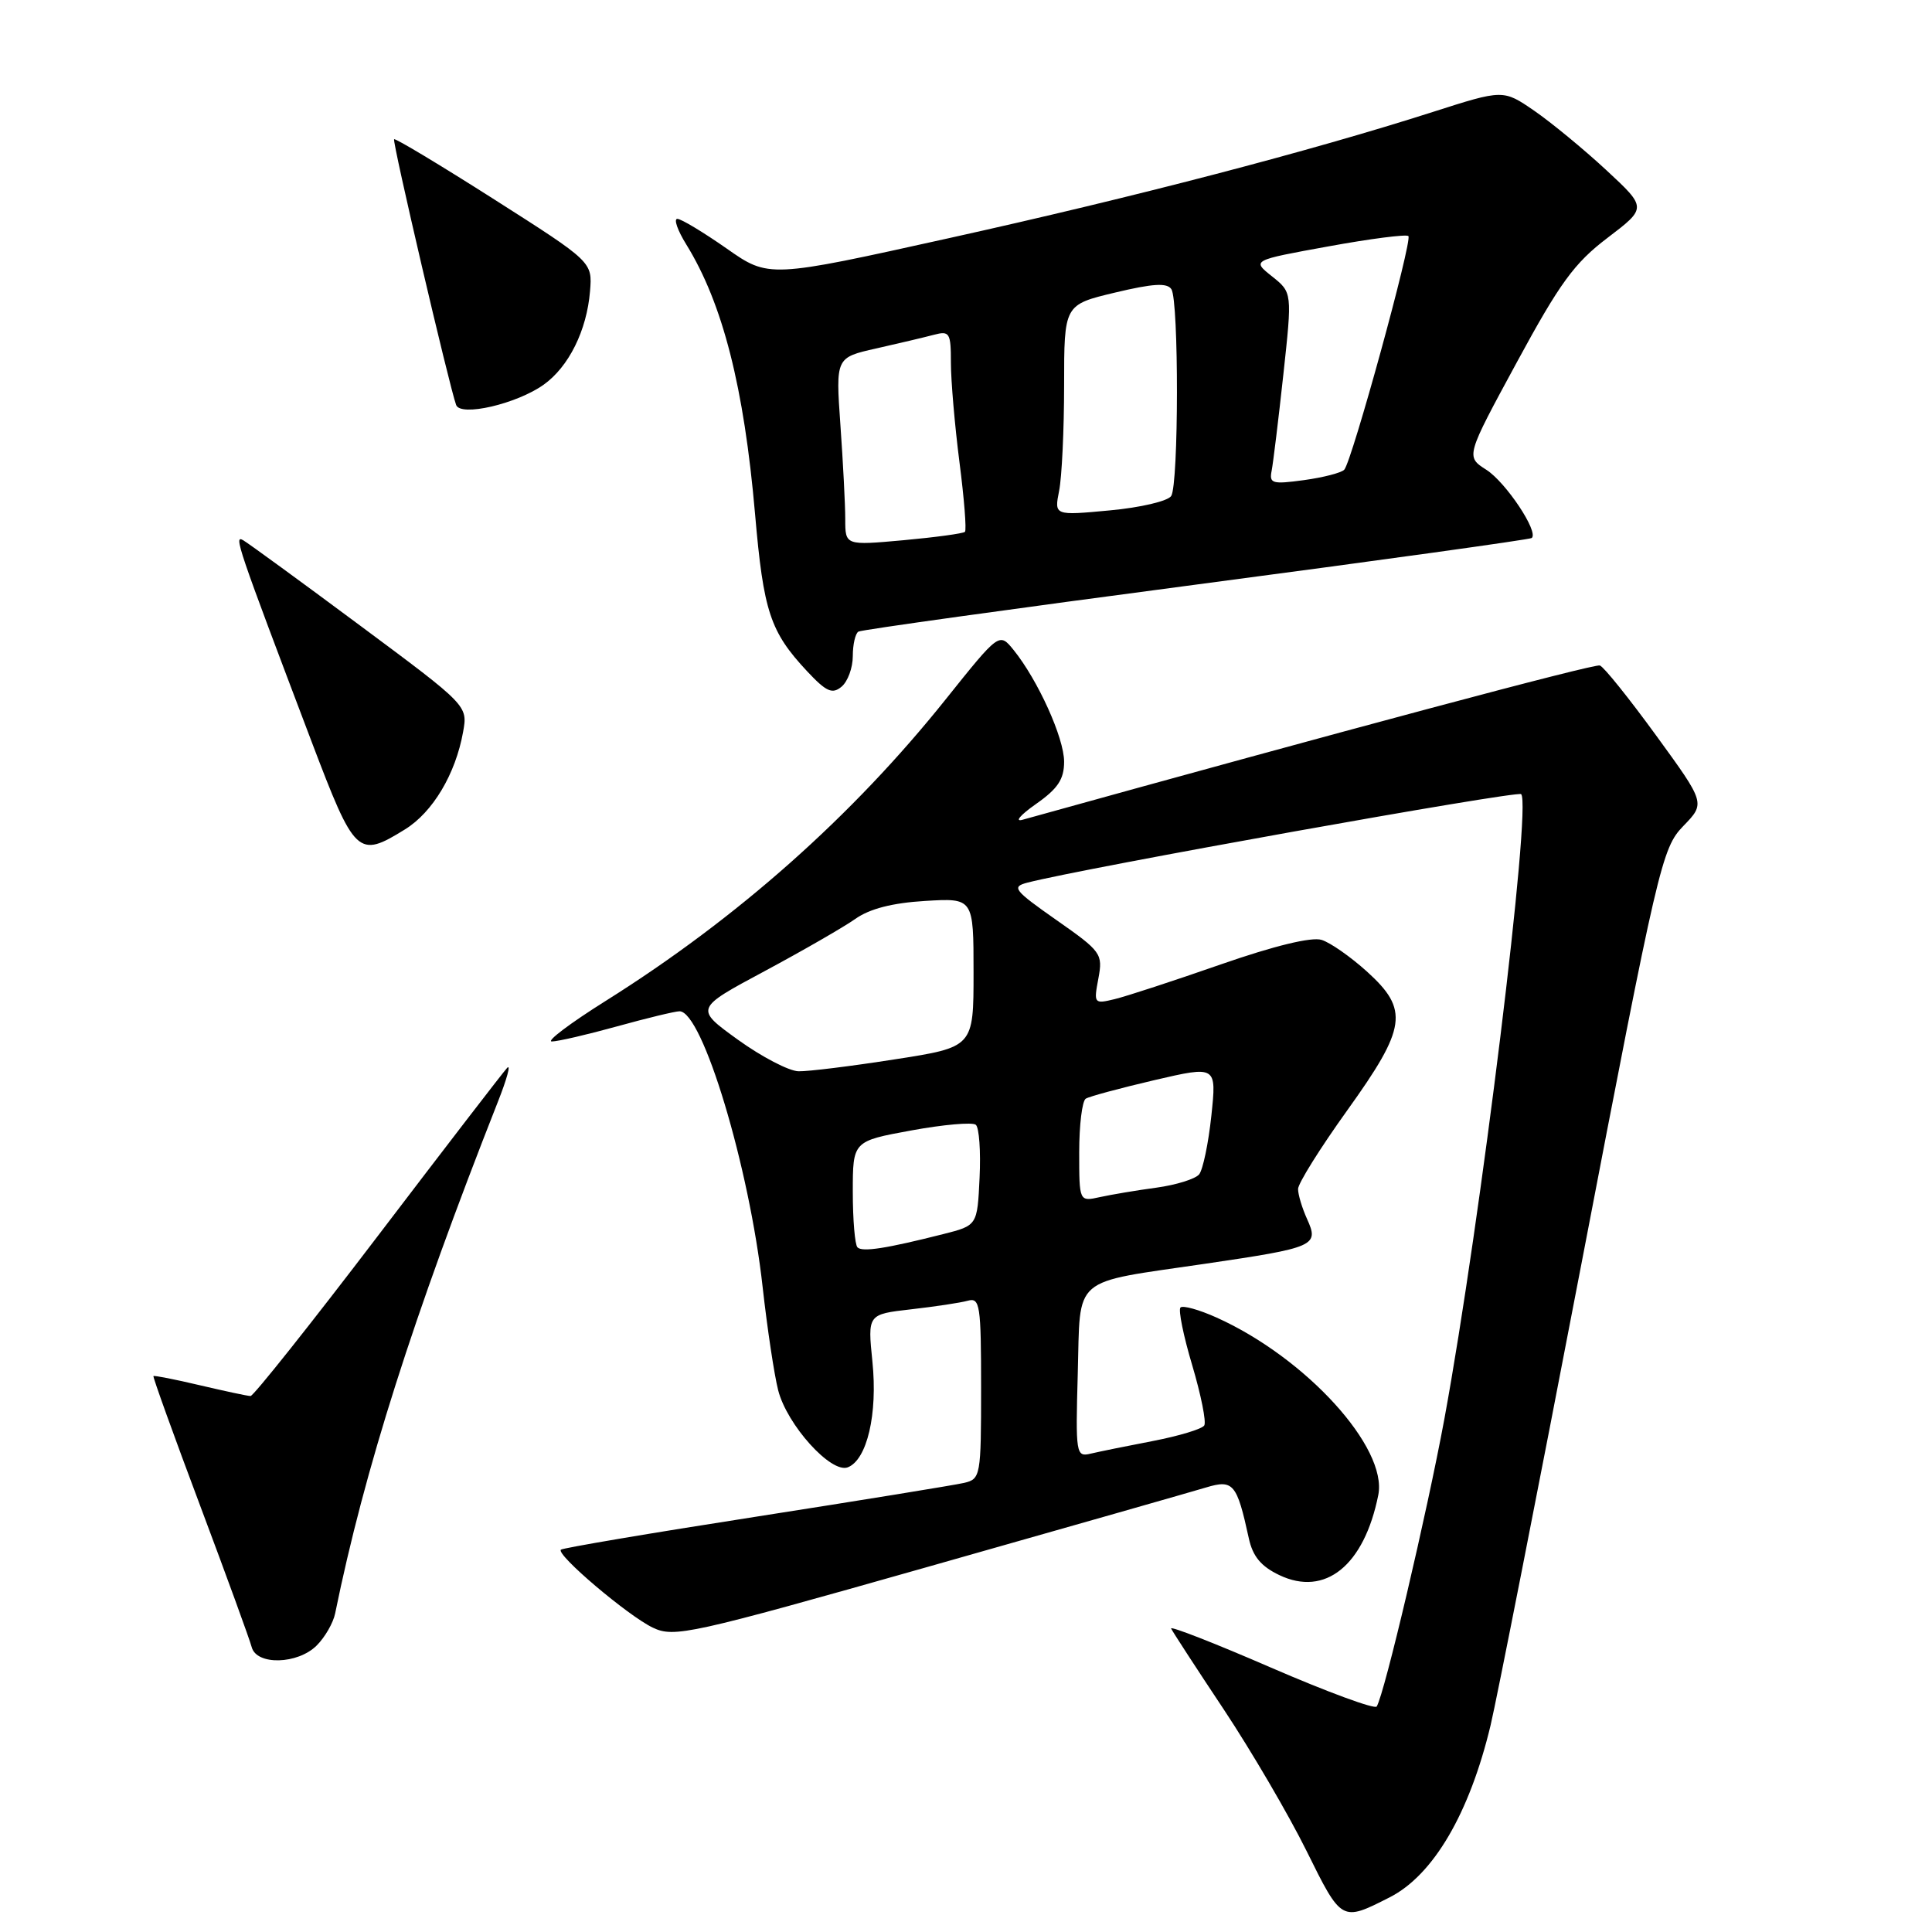 <?xml version="1.0" encoding="UTF-8" standalone="no"?>
<!DOCTYPE svg PUBLIC "-//W3C//DTD SVG 1.1//EN" "http://www.w3.org/Graphics/SVG/1.1/DTD/svg11.dtd" >
<svg xmlns="http://www.w3.org/2000/svg" xmlns:xlink="http://www.w3.org/1999/xlink" version="1.1" viewBox="0 0 256 256">
 <g >
 <path fill="currentColor"
d=" M 184.13 251.41 C 189.92 248.47 194.71 240.30 197.51 228.61 C 198.31 225.25 203.73 197.75 209.54 167.50 C 219.73 114.43 220.21 112.39 223.04 109.46 C 225.98 106.43 225.98 106.43 219.45 97.46 C 215.86 92.53 212.51 88.35 211.99 88.18 C 211.27 87.92 178.03 96.81 135.50 108.62 C 134.40 108.93 135.19 108.00 137.25 106.55 C 140.17 104.51 141.00 103.26 141.00 100.93 C 141.00 97.78 137.53 90.12 134.31 86.13 C 132.41 83.79 132.41 83.79 125.33 92.64 C 112.94 108.15 97.68 121.69 80.28 132.61 C 75.56 135.57 72.34 138.00 73.12 138.00 C 73.90 138.00 77.79 137.10 81.76 136.00 C 85.73 134.90 89.46 134.00 90.04 134.00 C 93.08 134.00 99.30 154.65 101.06 170.60 C 101.67 176.05 102.59 182.17 103.11 184.21 C 104.28 188.81 110.12 195.27 112.33 194.43 C 114.89 193.44 116.31 187.37 115.60 180.43 C 114.96 174.15 114.96 174.15 120.73 173.49 C 123.90 173.13 127.29 172.62 128.25 172.35 C 129.85 171.91 130.00 172.92 130.00 183.91 C 130.00 195.58 129.93 195.98 127.75 196.49 C 126.51 196.78 114.08 198.80 100.12 200.98 C 86.16 203.15 74.55 205.12 74.32 205.34 C 73.66 206.00 83.21 214.10 86.50 215.67 C 89.33 217.02 91.35 216.58 123.00 207.60 C 141.43 202.37 157.98 197.65 159.80 197.10 C 163.42 196.01 163.89 196.57 165.47 203.81 C 165.99 206.23 167.09 207.55 169.52 208.71 C 175.60 211.61 180.76 207.44 182.63 198.10 C 183.89 191.82 173.05 179.92 161.22 174.59 C 158.89 173.54 156.73 172.94 156.42 173.25 C 156.11 173.56 156.81 177.01 157.98 180.92 C 159.14 184.84 159.86 188.42 159.57 188.88 C 159.28 189.35 156.23 190.27 152.77 190.94 C 149.32 191.60 145.60 192.36 144.50 192.62 C 142.58 193.08 142.51 192.66 142.81 182.00 C 143.18 168.88 141.78 170.09 159.72 167.45 C 174.28 165.31 174.81 165.08 173.19 161.52 C 172.54 160.08 172.00 158.30 172.00 157.55 C 172.00 156.81 174.93 152.13 178.50 147.15 C 186.40 136.14 186.73 133.80 181.11 128.72 C 178.97 126.79 176.28 124.90 175.12 124.54 C 173.80 124.12 168.85 125.32 161.76 127.79 C 155.57 129.95 149.24 132.02 147.70 132.39 C 144.97 133.05 144.91 132.98 145.54 129.66 C 146.15 126.38 145.94 126.08 139.98 121.91 C 134.32 117.94 133.99 117.51 136.15 116.95 C 143.51 115.04 201.06 104.73 201.56 105.23 C 202.98 106.65 196.18 161.96 191.39 188.00 C 189.08 200.50 183.45 224.46 182.42 226.12 C 182.18 226.52 175.88 224.20 168.42 220.97 C 160.96 217.73 155.01 215.41 155.18 215.79 C 155.36 216.18 158.49 221.00 162.15 226.50 C 165.80 232.00 170.74 240.44 173.12 245.25 C 177.78 254.67 177.75 254.65 184.13 251.41 Z  M 41.97 218.03 C 43.06 216.94 44.16 215.03 44.41 213.78 C 48.29 194.75 54.72 174.55 65.97 146.00 C 67.17 142.97 67.72 140.95 67.20 141.50 C 66.68 142.05 58.98 152.06 50.08 163.75 C 41.18 175.44 33.58 184.99 33.20 184.98 C 32.81 184.98 29.80 184.33 26.51 183.56 C 23.21 182.78 20.43 182.23 20.33 182.34 C 20.23 182.44 23.01 190.17 26.52 199.51 C 30.03 208.86 33.10 217.29 33.35 218.25 C 33.99 220.69 39.45 220.55 41.97 218.03 Z  M 53.66 109.90 C 57.34 107.63 60.36 102.57 61.36 97.00 C 61.99 93.50 61.99 93.50 47.74 82.91 C 39.91 77.09 32.93 72.00 32.23 71.59 C 30.94 70.84 31.39 72.16 41.28 98.25 C 47.03 113.38 47.42 113.76 53.66 109.90 Z  M 113.00 86.94 C 113.00 85.39 113.34 83.92 113.75 83.69 C 114.16 83.45 134.30 80.65 158.50 77.46 C 182.70 74.27 202.71 71.49 202.96 71.29 C 203.93 70.50 199.54 63.91 196.95 62.25 C 194.21 60.50 194.21 60.50 200.99 48.00 C 206.68 37.50 208.60 34.86 213.00 31.52 C 218.23 27.54 218.23 27.54 212.82 22.52 C 209.84 19.76 205.55 16.23 203.29 14.67 C 199.18 11.85 199.18 11.85 189.84 14.84 C 173.56 20.05 150.43 26.09 125.77 31.55 C 101.87 36.85 101.87 36.85 96.27 32.92 C 93.19 30.77 90.26 29.00 89.75 29.00 C 89.25 29.00 89.78 30.53 90.94 32.40 C 95.76 40.20 98.59 51.30 100.05 68.12 C 101.17 81.06 102.05 83.70 106.94 88.94 C 109.49 91.66 110.28 92.02 111.51 90.99 C 112.33 90.31 113.00 88.49 113.00 86.94 Z  M 72.03 50.98 C 75.36 48.61 77.75 43.80 78.18 38.60 C 78.50 34.71 78.50 34.71 65.50 26.43 C 58.35 21.88 52.38 18.29 52.22 18.45 C 51.95 18.72 59.52 51.13 60.44 53.66 C 61.02 55.25 68.44 53.53 72.03 50.98 Z  M 113.62 165.28 C 113.28 164.94 113.00 161.64 113.00 157.94 C 113.00 151.21 113.00 151.21 120.75 149.79 C 125.01 149.01 128.86 148.67 129.30 149.04 C 129.74 149.40 129.97 152.55 129.80 156.04 C 129.50 162.38 129.50 162.38 125.00 163.52 C 117.41 165.44 114.26 165.93 113.62 165.28 Z  M 143.00 152.68 C 143.00 149.07 143.39 145.88 143.87 145.58 C 144.35 145.28 148.45 144.18 152.98 143.12 C 161.21 141.21 161.21 141.21 160.51 147.85 C 160.12 151.51 159.39 155.00 158.89 155.61 C 158.39 156.22 155.85 157.01 153.24 157.37 C 150.63 157.72 147.26 158.29 145.75 158.62 C 143.00 159.23 143.00 159.23 143.00 152.68 Z  M 97.78 137.77 C 92.06 133.64 92.06 133.64 101.28 128.70 C 106.35 125.98 111.77 122.86 113.32 121.77 C 115.21 120.42 118.24 119.64 122.57 119.38 C 129.00 118.99 129.00 118.99 129.00 128.87 C 129.00 138.75 129.00 138.75 118.56 140.37 C 112.82 141.27 107.09 141.98 105.81 141.95 C 104.54 141.92 100.93 140.04 97.78 137.77 Z  M 112.00 68.79 C 112.00 66.88 111.71 61.27 111.36 56.34 C 110.73 47.38 110.73 47.38 116.11 46.17 C 119.08 45.50 122.51 44.69 123.75 44.36 C 125.83 43.81 126.00 44.10 126.00 48.07 C 126.00 50.43 126.51 56.35 127.13 61.21 C 127.76 66.08 128.09 70.25 127.86 70.47 C 127.64 70.69 123.98 71.19 119.73 71.58 C 112.00 72.28 112.00 72.28 112.00 68.79 Z  M 140.34 65.03 C 140.70 63.23 141.00 56.94 141.00 51.07 C 141.00 40.38 141.00 40.38 147.74 38.77 C 152.81 37.56 154.66 37.45 155.22 38.33 C 156.21 39.89 156.19 64.16 155.19 65.72 C 154.76 66.40 151.10 67.26 147.05 67.63 C 139.69 68.32 139.69 68.32 140.34 65.03 Z  M 168.50 62.38 C 168.70 61.34 169.40 55.61 170.05 49.63 C 171.23 38.76 171.23 38.76 168.55 36.62 C 165.87 34.49 165.87 34.49 176.01 32.65 C 181.58 31.63 186.35 31.02 186.62 31.28 C 187.18 31.85 179.13 61.16 178.12 62.24 C 177.73 62.65 175.33 63.27 172.77 63.62 C 168.58 64.19 168.16 64.07 168.50 62.38 Z "/>
</g>
</svg>